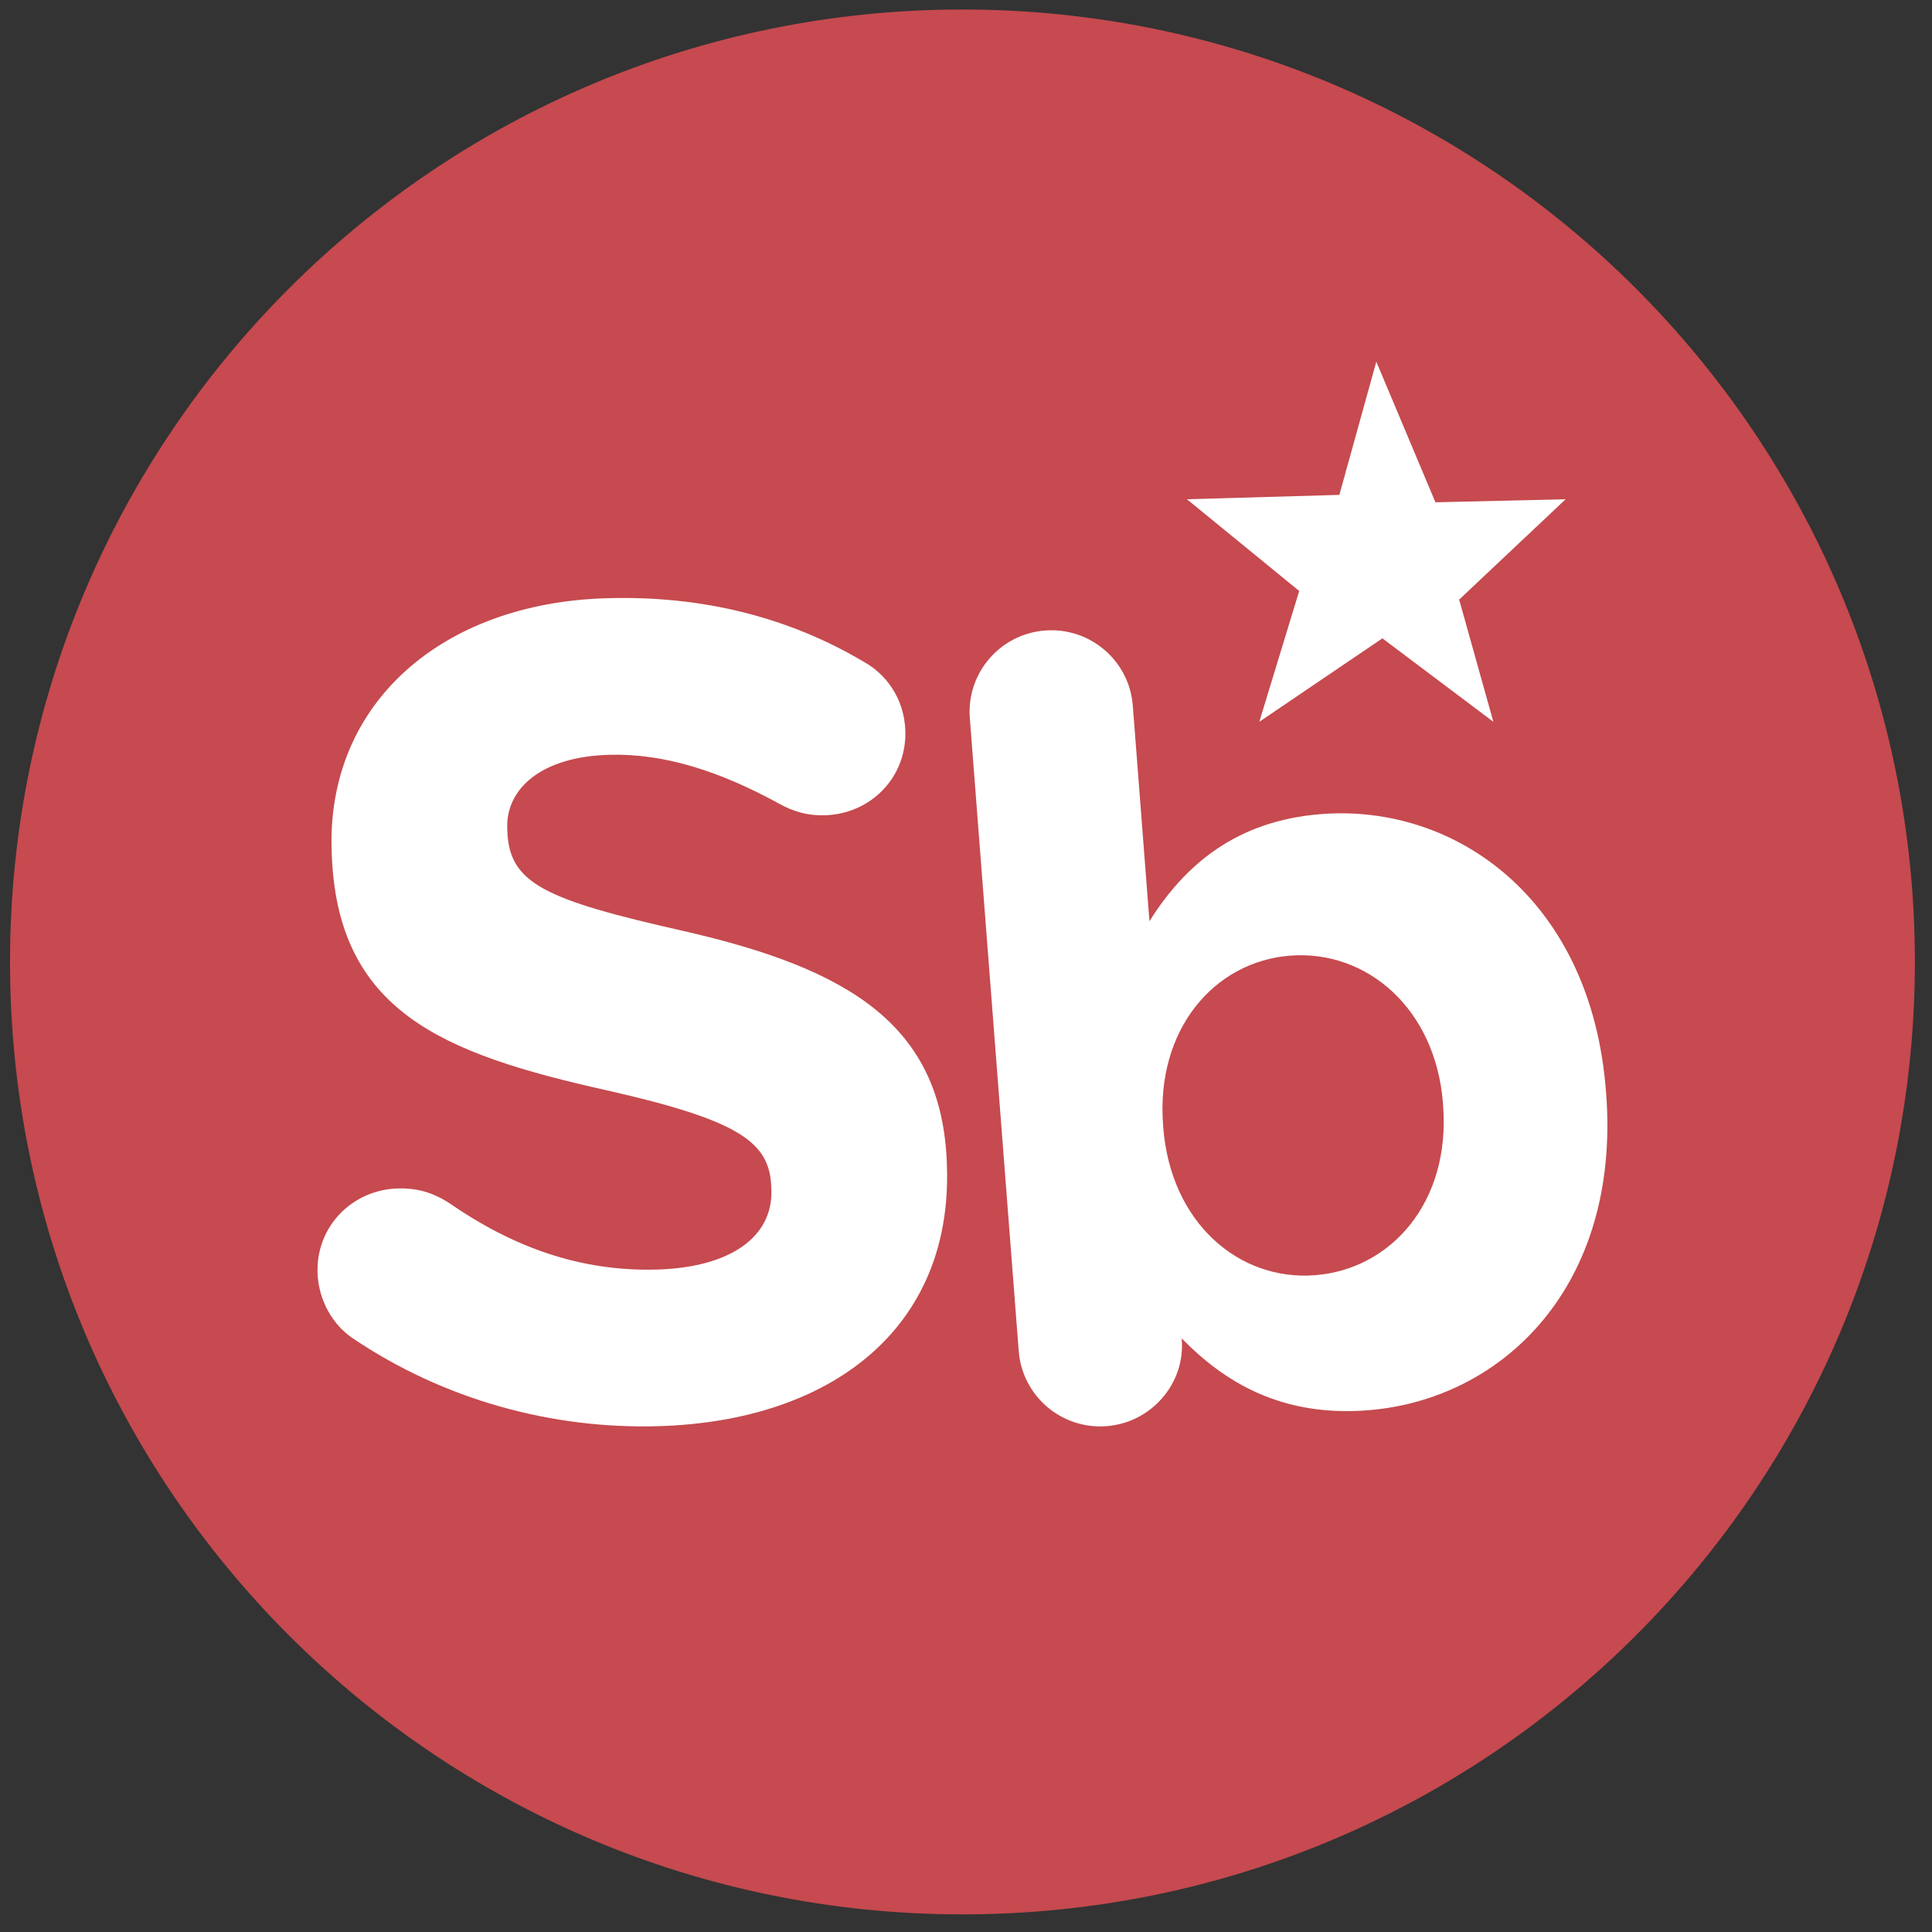 <?xml version="1.0" encoding="UTF-8"?>
<svg width="80px" height="80px" viewBox="0 0 80 80" version="1.1" xmlns="http://www.w3.org/2000/svg" xmlns:xlink="http://www.w3.org/1999/xlink">
    <rect x="0" y="0" width="80" height="80" fill="#333333" stroke="none"/>
    <!-- Generator: Sketch 43.2 (39069) - http://www.bohemiancoding.com/sketch -->
    <title>superblink_logo</title>
    <desc>Created with Sketch.</desc>
    <defs></defs>
    <g id="Page-1" stroke="none" stroke-width="1" fill="none" fill-rule="evenodd">
        <g id="superblink_logo">
            <g id="Superblink_logo-09">
                <path d="M79.291,39.832 C79.291,61.613 61.635,79.27 39.853,79.27 C18.071,79.27 0.415,61.613 0.415,39.832 C0.415,18.051 18.071,0.394 39.853,0.394 C61.635,0.394 79.291,18.051 79.291,39.832" id="Fill-1" fill="#C64A4F"></path>
                <path d="M14.611,55.418 C13.785,54.87 13.183,53.84 13.148,52.695 C13.093,50.789 14.573,49.266 16.481,49.21 C17.436,49.182 18.114,49.497 18.6,49.816 C21.179,51.599 23.977,52.664 27.218,52.569 C30.222,52.479 31.998,51.235 31.941,49.281 L31.938,49.185 C31.883,47.326 30.711,46.407 25.092,45.141 C18.321,43.622 13.93,41.891 13.734,35.265 L13.731,35.168 C13.555,29.116 18.299,24.969 25.115,24.771 C29.166,24.651 32.725,25.596 35.783,27.413 C36.606,27.868 37.448,28.843 37.488,30.275 C37.545,32.181 36.063,33.703 34.156,33.759 C33.441,33.78 32.863,33.607 32.282,33.29 C29.809,31.932 27.497,31.188 25.212,31.255 C22.398,31.337 20.956,32.666 21.003,34.287 L21.008,34.383 C21.072,36.576 22.523,37.248 28.334,38.558 C35.154,40.122 39.039,42.442 39.21,48.257 L39.212,48.352 C39.407,54.975 34.463,58.843 27.266,59.055 C22.881,59.182 18.408,57.979 14.611,55.418" id="Fill-2" fill="#FFFFFF"></path>
                <path d="M59.756,45.783 L59.751,45.693 C59.444,41.742 56.578,39.328 53.424,39.571 C50.273,39.815 47.855,42.637 48.161,46.589 L48.167,46.678 C48.473,50.631 51.295,53.047 54.448,52.804 C57.601,52.56 60.065,49.778 59.756,45.783 Z M40.159,29.742 C40.012,27.878 41.406,26.251 43.27,26.108 C45.135,25.963 46.763,27.355 46.907,29.221 L47.596,38.146 C49.068,35.799 51.207,33.981 54.713,33.709 C60.263,33.279 65.884,37.222 66.498,45.172 L66.506,45.261 C67.12,53.209 62.262,57.961 56.623,58.398 C53.028,58.674 50.677,57.205 48.931,55.419 L48.935,55.463 C49.077,57.284 47.684,58.909 45.82,59.054 C43.954,59.199 42.327,57.806 42.183,55.941 L40.159,29.742 L40.159,29.742 Z" id="Fill-3" fill="#FFFFFF"></path>
                <polyline id="Fill-4" fill="#FFFFFF" points="56.99 14.976 59.438 20.799 64.829 20.673 60.421 24.828 61.837 29.888 57.242 26.433 52.145 29.888 53.797 24.471 49.149 20.673 55.46 20.492 56.99 14.976"></polyline>
            </g>
        </g>
    </g>
</svg>